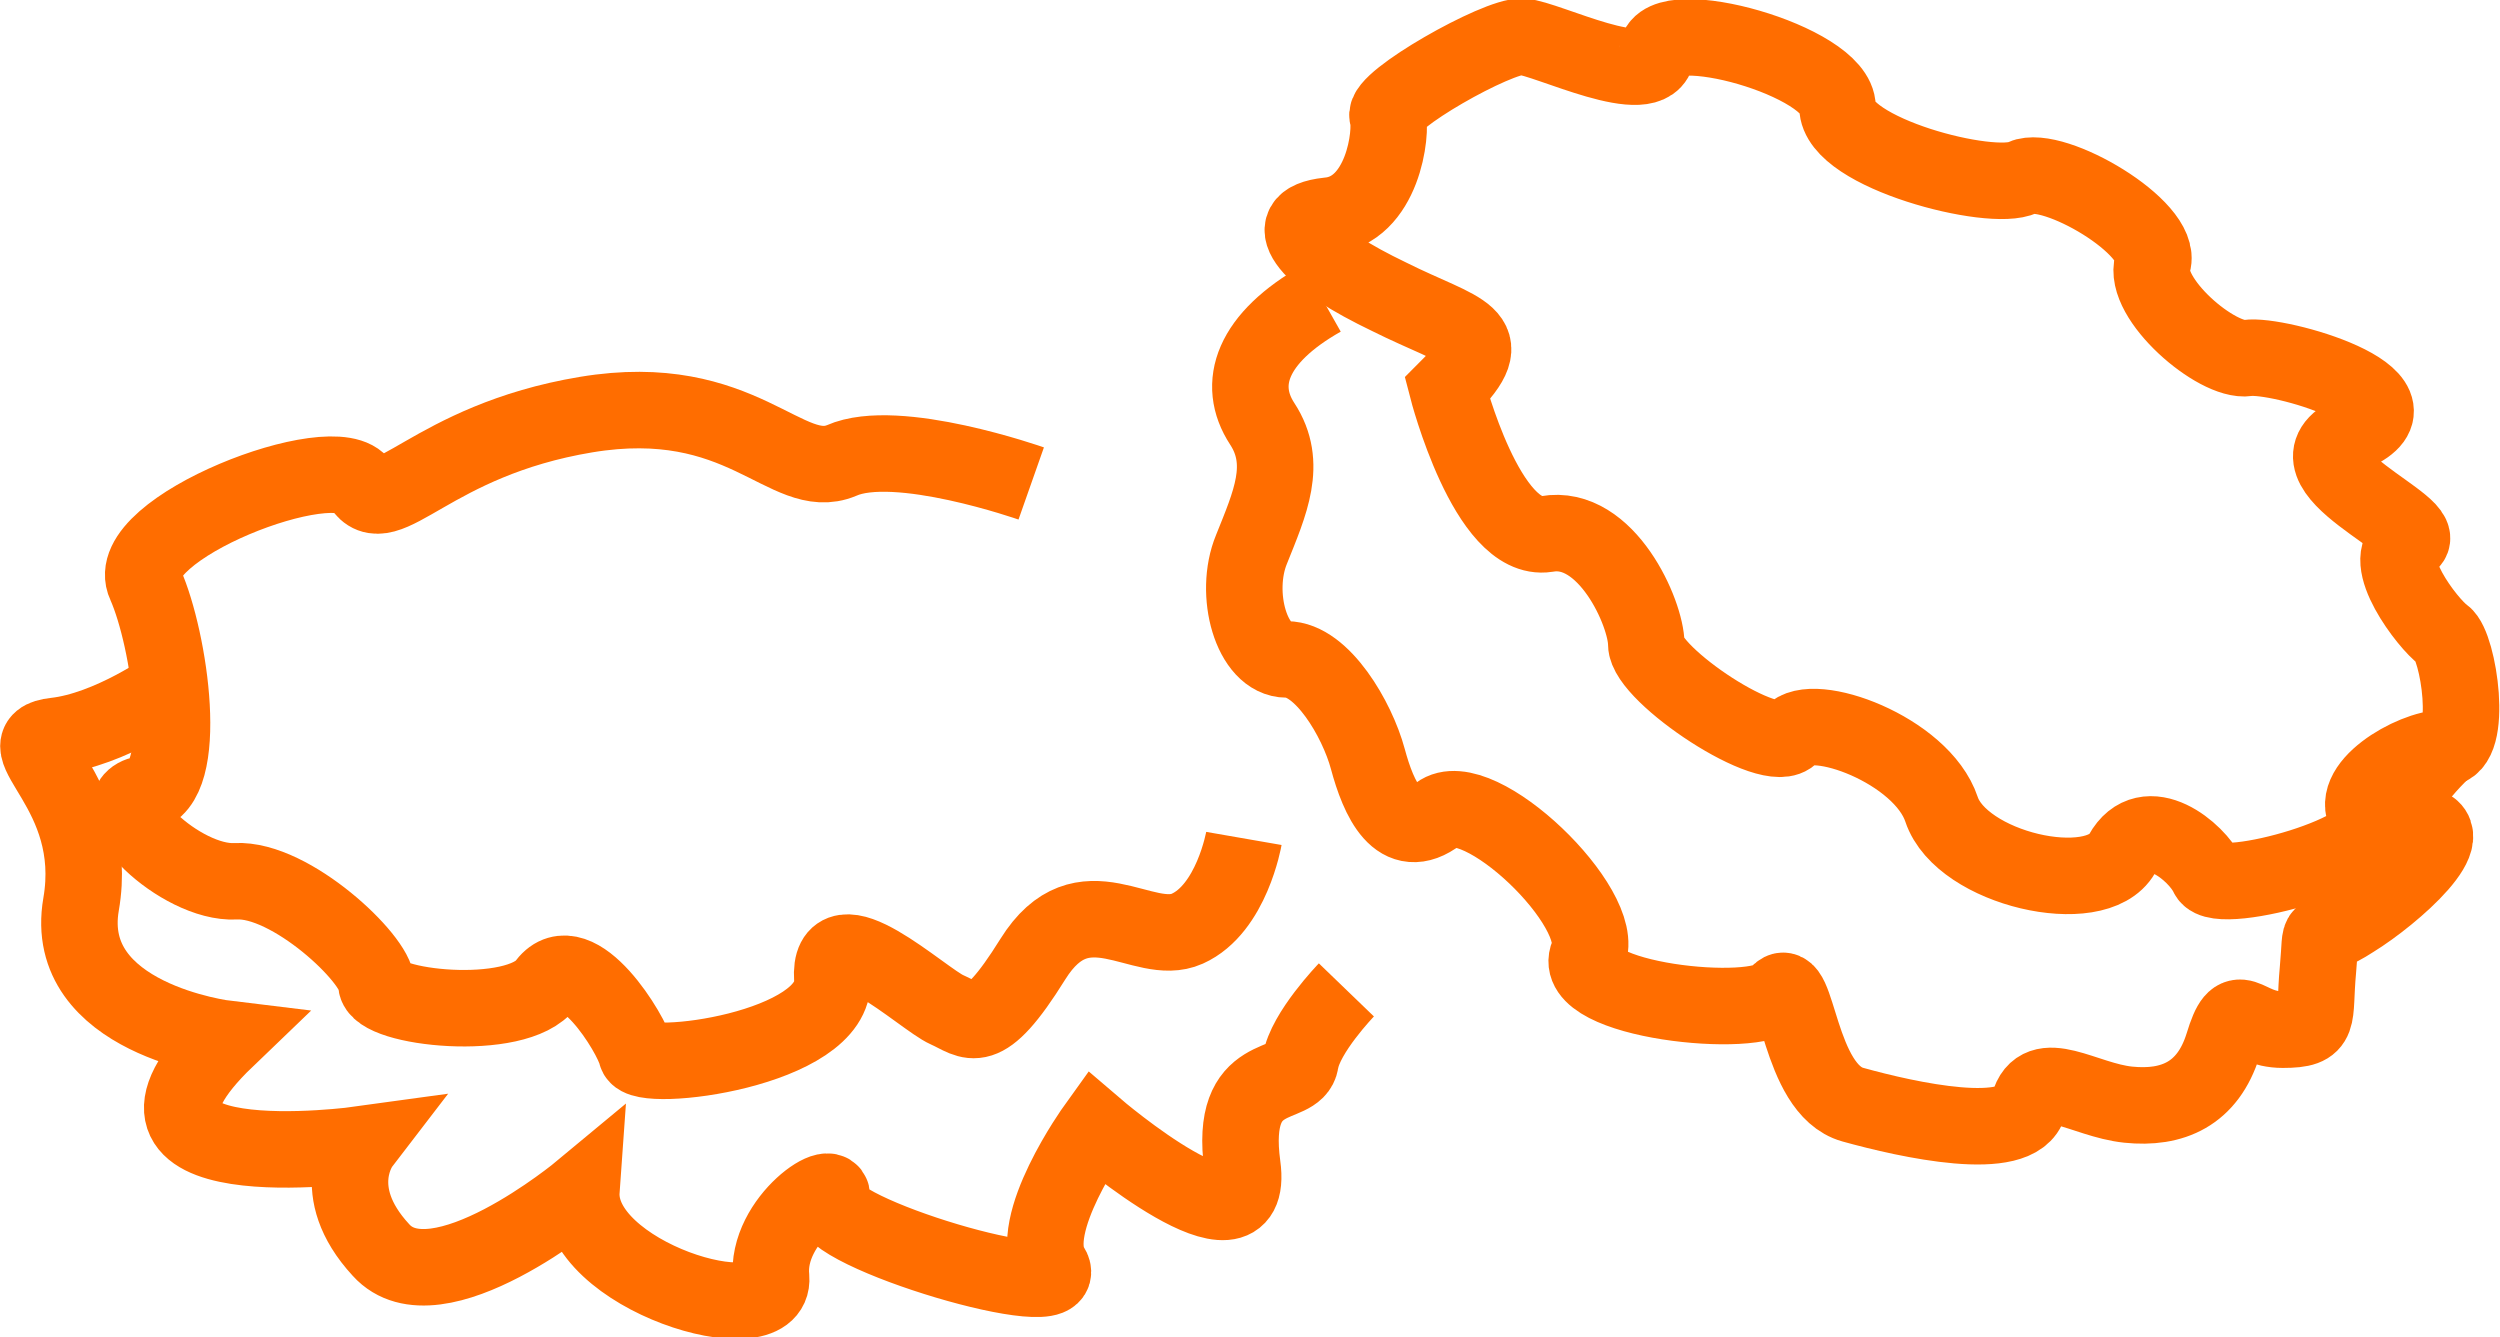 <?xml version="1.0" encoding="utf-8"?>
<!-- Generator: Adobe Illustrator 21.0.0, SVG Export Plug-In . SVG Version: 6.00 Build 0)  -->
<svg version="1.1" id="Layer_1" xmlns="http://www.w3.org/2000/svg" xmlns:xlink="http://www.w3.org/1999/xlink" x="0px" y="0px"
	 viewBox="0 0 163.4 87.4" style="enable-background:new 0 0 163.4 87.4;" xml:space="preserve">
<style type="text/css">
	.st0{fill:none;stroke:#FF6D00;stroke-width:5;stroke-miterlimit:10;}
</style>
<g id="cake">
	<g>
		<path class="st0" d="M90.7,19.5"/>
		<path class="st0" d="M94.6,25.4c0,0,2.6,10.1,6.5,9.5c3.9-0.7,6.5,5.2,6.5,7.2s8.2,7.5,9.5,5.9s8.5,1,9.8,4.9
			c1.3,3.9,10.1,5.9,11.8,2.9c1.6-2.9,4.9-0.1,5.6,1.4c0.7,1.5,12.1-1.7,10.5-3.7s2.9-4.6,4.9-4.6s1-6.7,0-7.4s-4.3-5-2.3-6
			s-8.8-4.9-3.6-7.2s-4.9-5.2-6.9-4.9c-2,0.3-6.9-3.9-6.2-6.2s-6.5-6.5-8.5-5.6c-2,1-12.1-1.6-12.1-4.6s-11.5-6.2-11.8-3.6
			s-7.2-0.9-8.8-1s-9.2,4.2-8.8,5.2c0.3,1-0.3,6.2-3.9,6.5c-1.8,0.2-2,0.9-1.2,1.9s2.7,2.2,5.2,3.4C95.6,21.8,98.2,21.8,94.6,25.4z"
			/>
		<path class="st0" d="M86.4,19.5c-4.6,2.6-5.6,5.6-3.9,8.2s0.5,5.2-0.7,8.2c-1.2,2.9,0,7.2,2.3,7.2s4.6,3.9,5.3,6.5
			c0.7,2.6,2,5.6,4.6,3.6s11.1,6.2,9.8,9.2s11.1,4.3,12.4,2.6s1.3,6.2,4.9,7.2s10.8,2.6,11.5,0s3.6-0.3,6.5,0s5.2-0.7,6.2-3.9
			c1-3.3,1.3-1,3.9-1s2-0.7,2.3-3.9c0.3-3.3-0.3-1.6,2.3-3.3c2.6-1.6,7.5-5.9,4.3-6.2c-3.3-0.3,1.6-4.9,1.6-4.9"/>
		<path class="st0" d="M67.4,31.6c0,0-8.8-3.1-12.4-1.5c-3.6,1.5-6.5-4.7-16.7-3s-13.1,7.2-14.7,4.6S7.8,34.6,9.5,38.2
			c1.6,3.6,3,13.1-0.1,13.7s2.4,5.9,6,5.7s9.2,5.1,9.2,6.7c0,1.6,9.2,2.6,11.1,0c2-2.6,5.6,3.3,5.9,4.6s13.1-0.3,12.8-4.9
			s5.9,1.3,7.5,2s2.3,2,5.6-3.3s7.2-0.7,10.1-2s3.7-5.9,3.7-5.9"/>
		<path class="st0" d="M88,64.7c0,0-2.7,2.8-3,4.7s-4.7,0.2-3.8,6.8c0.9,6.5-9.6-2.5-9.6-2.5s-4.6,6.4-2.9,9.1s-15.1-2.3-14.4-4.3
			c0.7-2-4.3,1.2-3.9,5c0.3,3.8-12.8-0.1-12.4-5.7c0,0-9.5,7.9-13.1,3.9c-3.6-3.9-1.3-6.9-1.3-6.9s-18.7,2.6-8.8-6.9
			c0,0-10.8-1.3-9.5-8.8S0,48.5,3.6,48.1s7.5-3.2,7.5-3.2"/>
	</g>
</g>
</svg>
